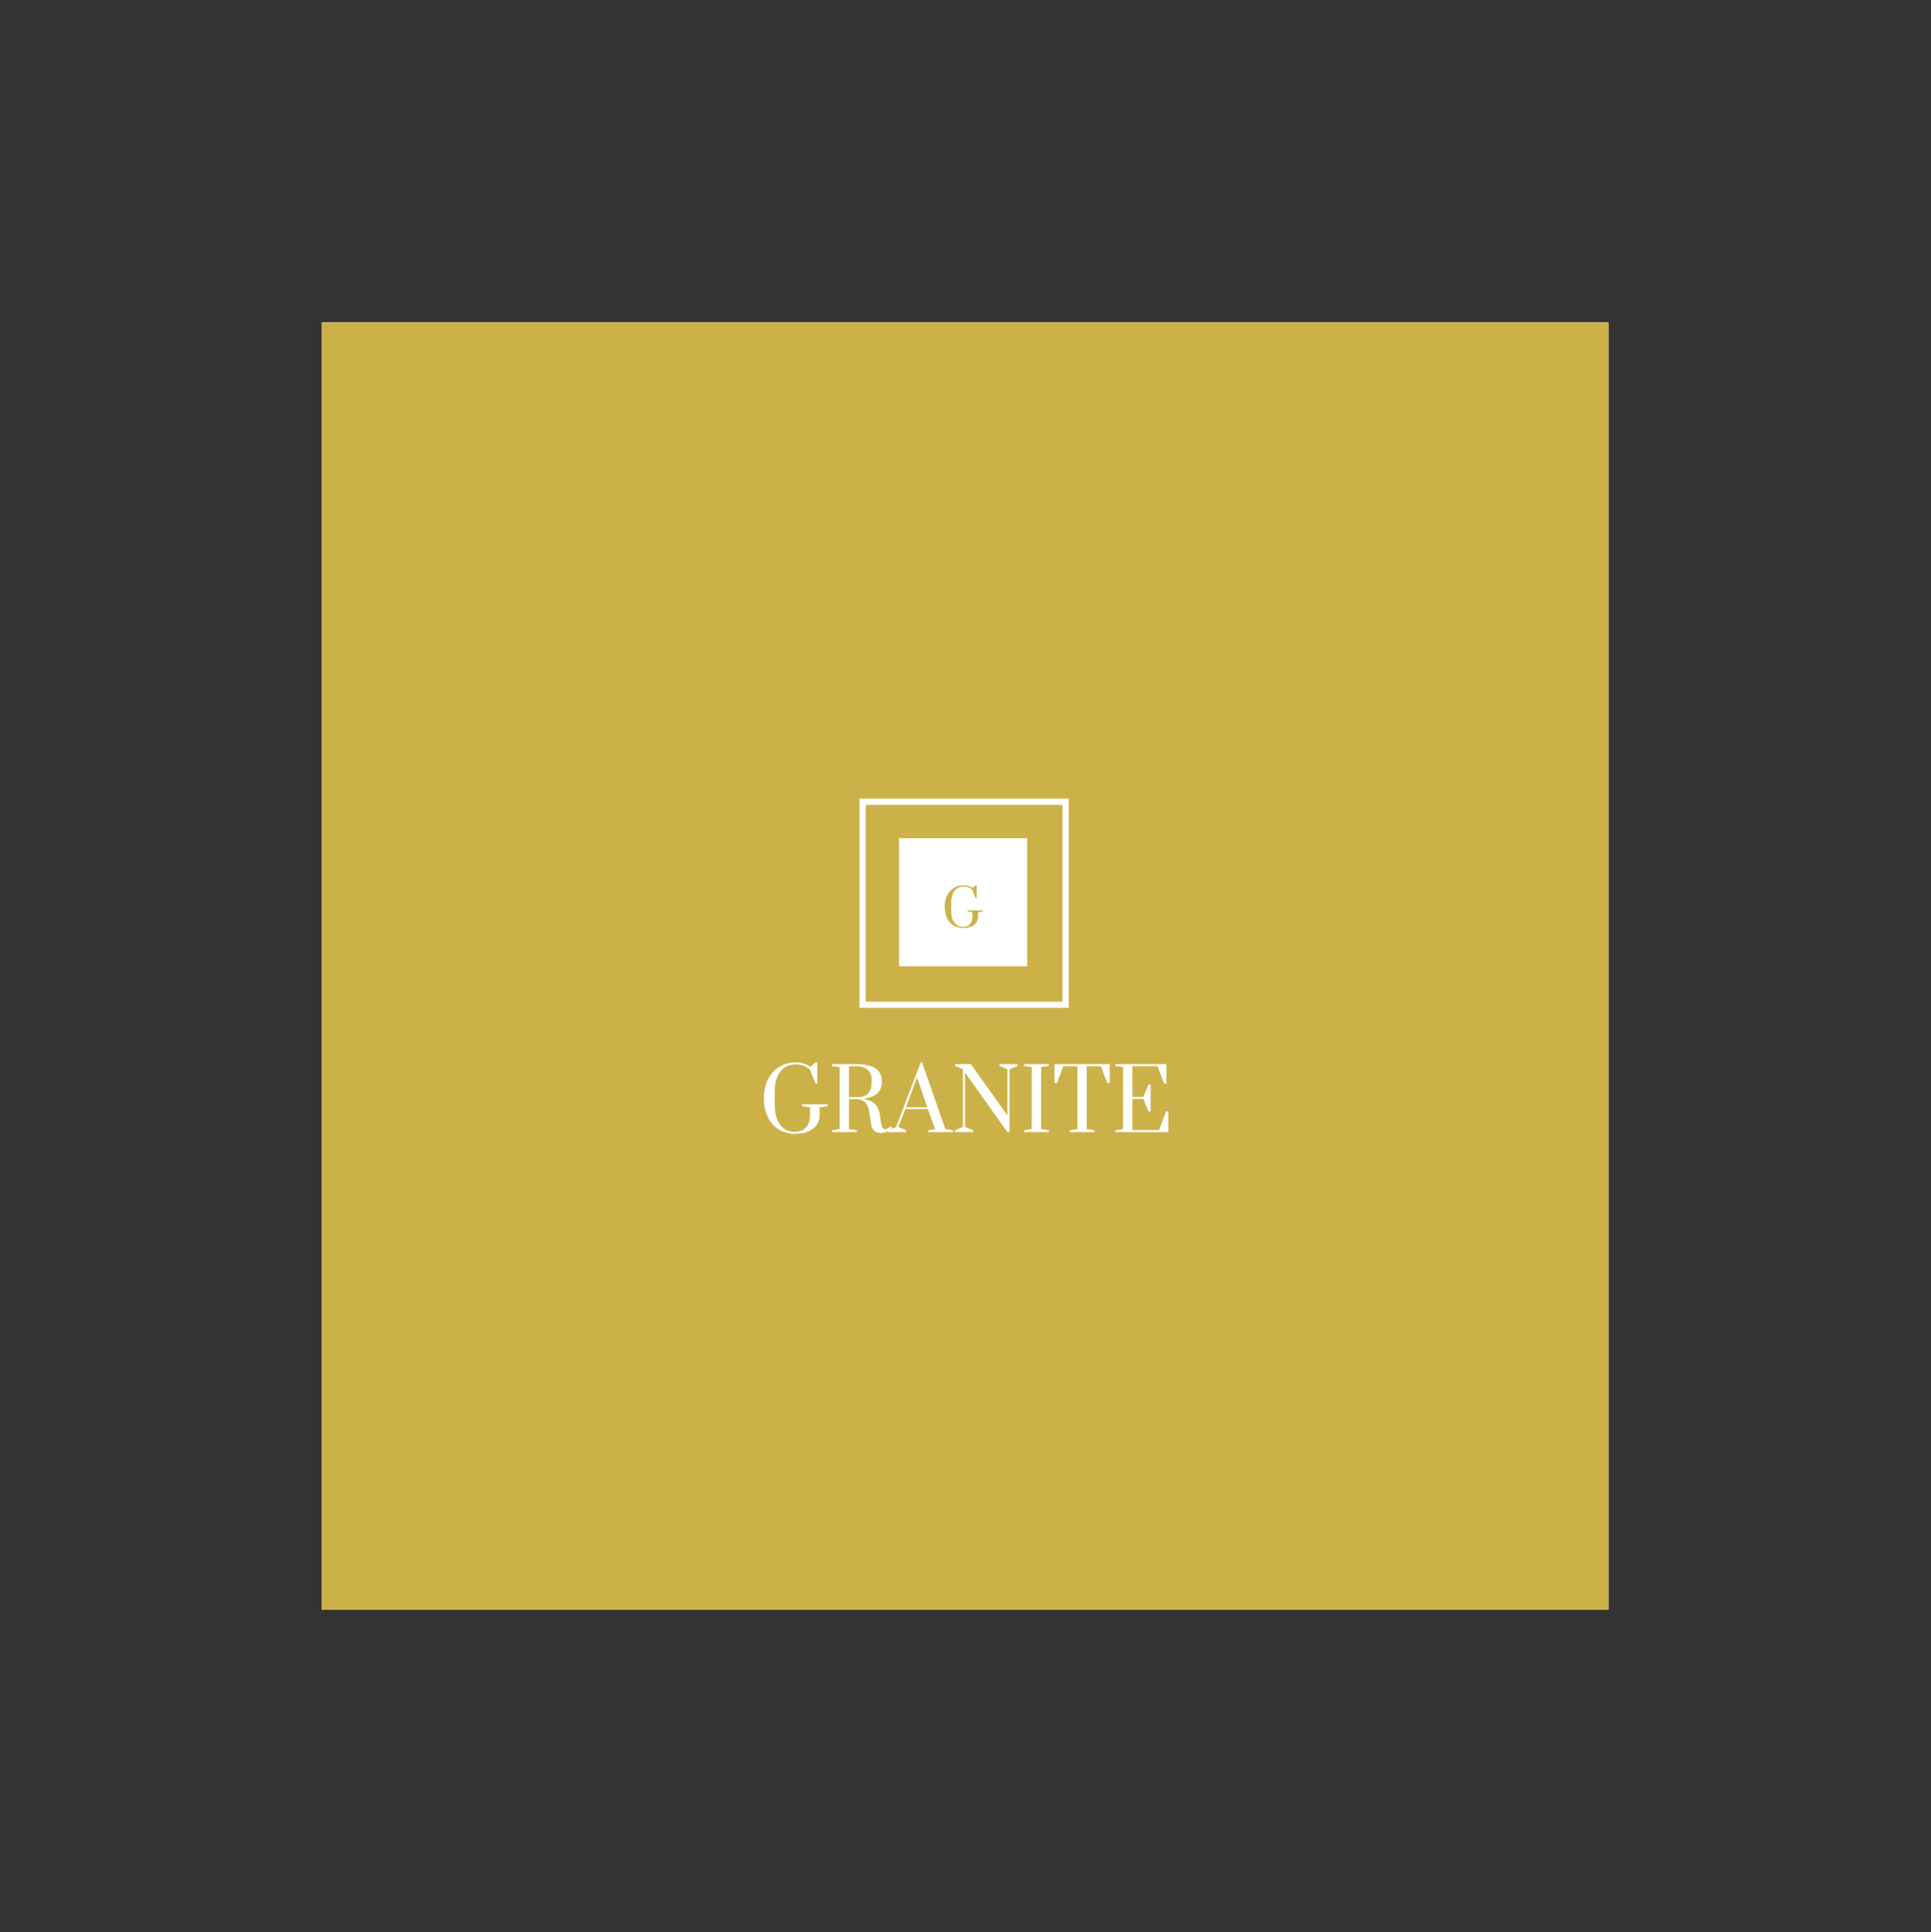 <?xml version="1.0" encoding="iso-8859-1"?>
<svg height="225pt" version="1.2" viewBox="-56.22 -56.25 337.32 337.5" width="224.88pt" xmlns="http://www.w3.org/2000/svg" xmlns:xlink="http://www.w3.org/1999/xlink">
	
	
	
	
	

	
	
	
	
	<rect x="-56.22" y="-56.25" width="337.32" height="337.5" fill="#333333" stroke="none"/>
	
	
	
	
	

	
	
	
	
	<defs>
		
		
		
		
		

		
		
		
		
		<g>
			
			
			
			
			

			
			
			
			
			<symbol id="glyph0-0" overflow="visible">
				
				
				
				
				

				
				
				
				
				<path animation_id="0" d="" style="stroke:none;"/>
				
				
				
				
				

			
			
			
			
			</symbol>
			
			
			
			
			

			
			
			
			
			<symbol id="glyph0-1" overflow="visible">
				
				
				
				
				

				
				
				
				
				<path animation_id="1" d="M 6.172 0.297 C 5.098 0.297 4.156 0.035 3.344 -0.484 C 2.531 -1.016 1.898 -1.75 1.453 -2.688 C 1.016 -3.625 0.797 -4.707 0.797 -5.938 C 0.797 -7.164 1.031 -8.25 1.5 -9.188 C 1.969 -10.125 2.617 -10.852 3.453 -11.375 C 4.285 -11.906 5.242 -12.172 6.328 -12.172 C 7.348 -12.172 8.207 -11.914 8.906 -11.406 L 9.812 -12.172 L 10.125 -12.172 L 10.125 -8.484 L 9.812 -8.484 L 8.828 -10.938 C 8.117 -11.531 7.285 -11.828 6.328 -11.828 C 5.629 -11.828 5.004 -11.648 4.453 -11.297 C 3.91 -10.941 3.484 -10.422 3.172 -9.734 C 2.859 -9.055 2.703 -8.242 2.703 -7.297 L 2.703 -4.594 C 2.703 -3.645 2.848 -2.828 3.141 -2.141 C 3.43 -1.461 3.836 -0.941 4.359 -0.578 C 4.879 -0.223 5.484 -0.047 6.172 -0.047 C 7.023 -0.047 7.688 -0.305 8.156 -0.828 C 8.625 -1.359 8.859 -2.062 8.859 -2.938 L 8.859 -4.312 L 7.484 -4.531 L 7.484 -4.859 L 11.922 -4.859 L 11.922 -4.531 L 10.531 -4.312 L 10.531 -2.938 C 10.531 -2.375 10.379 -1.848 10.078 -1.359 C 9.773 -0.867 9.297 -0.469 8.641 -0.156 C 7.984 0.145 7.16 0.297 6.172 0.297 Z M 6.172 0.297 " style="stroke:none;"/>
				
				
				
				
				

			
			
			
			
			</symbol>
			
			
			
			
			

			
			
			
			
			<symbol id="glyph0-2" overflow="visible">
				
				
				
				
				

				
				
				
				
				<path animation_id="2" d="M 9.219 0.141 C 8.664 0.141 8.25 0.008 7.969 -0.25 C 7.695 -0.52 7.508 -0.977 7.406 -1.625 L 7.125 -3.609 C 7.02 -4.273 6.785 -4.801 6.422 -5.188 C 6.066 -5.57 5.508 -5.766 4.75 -5.766 L 3.594 -5.766 L 3.594 -0.531 L 4.953 -0.312 L 4.953 0 L 0.594 0 L 0.594 -0.312 L 1.953 -0.531 L 1.953 -11.344 L 0.594 -11.547 L 0.594 -11.875 L 4.75 -11.875 C 6.363 -11.875 7.531 -11.617 8.25 -11.109 C 8.977 -10.609 9.344 -9.844 9.344 -8.812 C 9.344 -7.113 8.312 -6.129 6.25 -5.859 L 6.25 -5.781 C 7.008 -5.664 7.617 -5.391 8.078 -4.953 C 8.535 -4.516 8.828 -3.938 8.953 -3.219 L 9.141 -1.938 C 9.223 -1.383 9.316 -1.008 9.422 -0.812 C 9.523 -0.613 9.688 -0.516 9.906 -0.516 C 10.051 -0.516 10.207 -0.562 10.375 -0.656 C 10.539 -0.75 10.695 -0.875 10.844 -1.031 L 11.109 -0.75 C 10.816 -0.426 10.516 -0.195 10.203 -0.062 C 9.898 0.07 9.57 0.141 9.219 0.141 Z M 5.25 -6.109 C 5.977 -6.109 6.539 -6.328 6.938 -6.766 C 7.344 -7.211 7.547 -7.867 7.547 -8.734 L 7.547 -9.047 C 7.547 -10.68 6.613 -11.5 4.75 -11.5 L 3.594 -11.5 L 3.594 -6.109 Z M 5.25 -6.109 " style="stroke:none;"/>
				
				
				
				
				

			
			
			
			
			</symbol>
			
			
			
			
			

			
			
			
			
			<symbol id="glyph0-3" overflow="visible">
				
				
				
				
				

				
				
				
				
				<path animation_id="3" d="M -0.422 0 L -0.422 -0.312 L 1.031 -0.906 L 5.328 -12.172 L 5.562 -12.172 L 9.625 -0.531 L 10.984 -0.312 L 10.984 0 L 6.625 0 L 6.625 -0.312 L 7.844 -0.5 L 6.578 -4.016 L 2.625 -4.016 L 1.422 -0.906 L 2.766 -0.312 L 2.766 0 Z M 2.75 -4.328 L 6.469 -4.328 L 4.688 -9.562 Z M 2.75 -4.328 " style="stroke:none;"/>
				
				
				
				
				

			
			
			
			
			</symbol>
			
			
			
			
			

			
			
			
			
			<symbol id="glyph0-4" overflow="visible">
				
				
				
				
				

				
				
				
				
				<path animation_id="4" d="M 0.641 0 L 0.641 -0.312 L 2.016 -0.906 L 2.016 -10.969 L 0.641 -11.547 L 0.641 -11.875 L 3.406 -11.875 L 9.797 -2.906 L 9.797 -10.969 L 8.422 -11.547 L 8.422 -11.875 L 11.578 -11.875 L 11.578 -11.547 L 10.172 -10.969 L 10.172 0 L 9.797 0 L 2.391 -10.406 L 2.391 -0.906 L 3.812 -0.312 L 3.812 0 Z M 0.641 0 " style="stroke:none;"/>
				
				
				
				
				

			
			
			
			
			</symbol>
			
			
			
			
			

			
			
			
			
			<symbol id="glyph0-5" overflow="visible">
				
				
				
				
				

				
				
				
				
				<path animation_id="5" d="M 0.594 0 L 0.594 -0.312 L 1.953 -0.531 L 1.953 -11.344 L 0.594 -11.547 L 0.594 -11.875 L 4.953 -11.875 L 4.953 -11.547 L 3.594 -11.344 L 3.594 -0.531 L 4.953 -0.312 L 4.953 0 Z M 0.594 0 " style="stroke:none;"/>
				
				
				
				
				

			
			
			
			
			</symbol>
			
			
			
			
			

			
			
			
			
			<symbol id="glyph0-6" overflow="visible">
				
				
				
				
				

				
				
				
				
				<path animation_id="6" d="M 3.016 0 L 3.016 -0.312 L 4.375 -0.531 L 4.375 -11.5 L 1.922 -11.5 L 0.797 -8.562 L 0.375 -8.562 L 0.375 -11.875 L 10.031 -11.875 L 10.031 -8.562 L 9.594 -8.562 L 8.469 -11.5 L 6.016 -11.5 L 6.016 -0.531 L 7.375 -0.312 L 7.375 0 Z M 3.016 0 " style="stroke:none;"/>
				
				
				
				
				

			
			
			
			
			</symbol>
			
			
			
			
			

			
			
			
			
			<symbol id="glyph0-7" overflow="visible">
				
				
				
				
				

				
				
				
				
				<path animation_id="7" d="M 0.594 0 L 0.594 -0.312 L 1.953 -0.531 L 1.953 -11.344 L 0.594 -11.547 L 0.594 -11.875 L 9.531 -11.875 L 9.531 -8.469 L 9.125 -8.469 L 7.984 -11.5 L 3.594 -11.5 L 3.594 -6.156 L 5.516 -6.156 L 6.391 -8.312 L 6.781 -8.312 L 6.781 -3.625 L 6.391 -3.625 L 5.5 -5.797 L 3.594 -5.797 L 3.594 -0.359 L 8.25 -0.359 L 9.469 -3.625 L 9.859 -3.625 L 9.859 0 Z M 0.594 0 " style="stroke:none;"/>
				
				
				
				
				

			
			
			
			
			</symbol>
			
			
			
			
			

			
			
			
			
			<symbol id="glyph1-0" overflow="visible">
				
				
				
				
				

				
				
				
				
				<path animation_id="8" d="" style="stroke:none;"/>
				
				
				
				
				

			
			
			
			
			</symbol>
			
			
			
			
			

			
			
			
			
			<symbol id="glyph1-1" overflow="visible">
				
				
				
				
				

				
				
				
				
				<path animation_id="9" d="M 3.703 0.172 C 3.055 0.172 2.488 0.016 2 -0.297 C 1.508 -0.609 1.133 -1.047 0.875 -1.609 C 0.613 -2.172 0.484 -2.82 0.484 -3.562 C 0.484 -4.289 0.617 -4.938 0.891 -5.5 C 1.172 -6.062 1.562 -6.5 2.062 -6.812 C 2.562 -7.133 3.133 -7.297 3.781 -7.297 C 4.395 -7.297 4.91 -7.141 5.328 -6.828 L 5.875 -7.297 L 6.062 -7.297 L 6.062 -5.078 L 5.875 -5.078 L 5.297 -6.547 C 4.867 -6.898 4.363 -7.078 3.781 -7.078 C 3.375 -7.078 3.004 -6.973 2.672 -6.766 C 2.336 -6.555 2.078 -6.242 1.891 -5.828 C 1.711 -5.422 1.625 -4.938 1.625 -4.375 L 1.625 -2.75 C 1.625 -2.188 1.707 -1.695 1.875 -1.281 C 2.051 -0.875 2.297 -0.562 2.609 -0.344 C 2.922 -0.133 3.285 -0.031 3.703 -0.031 C 4.211 -0.031 4.609 -0.188 4.891 -0.5 C 5.172 -0.812 5.312 -1.234 5.312 -1.766 L 5.312 -2.594 L 4.484 -2.719 L 4.484 -2.906 L 7.141 -2.906 L 7.141 -2.719 L 6.312 -2.594 L 6.312 -1.766 C 6.312 -1.422 6.219 -1.102 6.031 -0.812 C 5.852 -0.52 5.566 -0.281 5.172 -0.094 C 4.785 0.082 4.297 0.172 3.703 0.172 Z M 3.703 0.172 " style="stroke:none;"/>
				
				
				
				
				

			
			
			
			
			</symbol>
			
			
			
			
			

		
		
		
		
		</g>
		
		
		
		
		

		
		
		
		
		<clipPath id="clip1">
			
			
			
			
			
  
			
			
			
			
			<path animation_id="10" d="M 0 0.059 L 224.762 0.059 L 224.762 224.938 L 0 224.938 Z M 0 0.059 "/>
			
			
			
			
			

		
		
		
		
		</clipPath>
		
		
		
		
		

		
		
		
		
		<clipPath id="clip2">
			
			
			
			
			
  
			
			
			
			
			<path animation_id="11" d="M 100.824 90.145 L 123.207 90.145 L 123.207 112.527 L 100.824 112.527 Z M 100.824 90.145 "/>
			
			
			
			
			

		
		
		
		
		</clipPath>
		
		
		
		
		

	
	
	
	
	</defs>
	
	
	
	
	

	
	
	
	
	<g id="surface1">
		
		
		
		
		

		
		
		
		
		<g clip-path="url(#clip1)" clip-rule="nonzero">
			
			
			
			
			

			
			
			
			
			<path animation_id="12" d="M 0 0.059 L 224.879 0.059 L 224.879 224.941 L 0 224.941 Z M 0 0.059 " style=" stroke:none;fill-rule:nonzero;fill:rgb(100%,100%,100%);fill-opacity:1;"/>
			
			
			
			
			

			
			
			
			
			<path animation_id="13" d="M 0 0.059 L 224.879 0.059 L 224.879 224.941 L 0 224.941 Z M 0 0.059 " style=" stroke:none;fill-rule:nonzero;fill:rgb(79.999%,69.409%,28.239%);fill-opacity:1;"/>
			
			
			
			
			

		
		
		
		
		</g>
		
		
		
		
		

		
		
		
		
		<g style="fill:rgb(100%,100%,100%);fill-opacity:1;">
			
			
			
			
			
  
			
			
			
			
			<use x="76.423" xlink:href="#glyph0-1" y="141.491"/>
			
			
			
			
			

		
		
		
		
		</g>
		
		
		
		
		

		
		
		
		
		<g style="fill:rgb(100%,100%,100%);fill-opacity:1;">
			
			
			
			
			
  
			
			
			
			
			<use x="88.495" xlink:href="#glyph0-2" y="141.491"/>
			
			
			
			
			

		
		
		
		
		</g>
		
		
		
		
		

		
		
		
		
		<g style="fill:rgb(100%,100%,100%);fill-opacity:1;">
			
			
			
			
			
  
			
			
			
			
			<use x="99.291" xlink:href="#glyph0-3" y="141.491"/>
			
			
			
			
			

		
		
		
		
		</g>
		
		
		
		
		

		
		
		
		
		<g style="fill:rgb(100%,100%,100%);fill-opacity:1;">
			
			
			
			
			
  
			
			
			
			
			<use x="109.967" xlink:href="#glyph0-4" y="141.491"/>
			
			
			
			
			

		
		
		
		
		</g>
		
		
		
		
		

		
		
		
		
		<g style="fill:rgb(100%,100%,100%);fill-opacity:1;">
			
			
			
			
			
  
			
			
			
			
			<use x="122.054" xlink:href="#glyph0-5" y="141.491"/>
			
			
			
			
			

		
		
		
		
		</g>
		
		
		
		
		

		
		
		
		
		<g style="fill:rgb(100%,100%,100%);fill-opacity:1;">
			
			
			
			
			
  
			
			
			
			
			<use x="127.608" xlink:href="#glyph0-6" y="141.491"/>
			
			
			
			
			

		
		
		
		
		</g>
		
		
		
		
		

		
		
		
		
		<g style="fill:rgb(100%,100%,100%);fill-opacity:1;">
			
			
			
			
			
  
			
			
			
			
			<use x="138.002" xlink:href="#glyph0-7" y="141.491"/>
			
			
			
			
			

		
		
		
		
		</g>
		
		
		
		
		

		
		
		
		
		<path animation_id="14" d="M 129.383 83.238 L 93.918 83.238 L 93.918 119.785 L 130.469 119.785 L 130.469 83.238 Z M 129.383 118.703 L 95.016 118.703 L 95.016 84.336 L 129.383 84.336 Z M 129.383 118.703 " style=" stroke:none;fill-rule:nonzero;fill:rgb(100%,100%,100%);fill-opacity:1;"/>
		
		
		
		
		

		
		
		
		
		<g clip-path="url(#clip2)" clip-rule="nonzero">
			
			
			
			
			

			
			
			
			
			<path animation_id="15" d="M 100.824 90.145 L 123.207 90.145 L 123.207 112.527 L 100.824 112.527 Z M 100.824 90.145 " style=" stroke:none;fill-rule:nonzero;fill:rgb(100%,100%,100%);fill-opacity:1;"/>
			
			
			
			
			

		
		
		
		
		</g>
		
		
		
		
		

		
		
		
		
		<g style="fill:rgb(79.999%,69.409%,28.239%);fill-opacity:1;">
			
			
			
			
			
  
			
			
			
			
			<use x="108.328" xlink:href="#glyph1-1" y="105.676"/>
			
			
			
			
			

		
		
		
		
		</g>
		
		
		
		
		

	
	
	
	
	</g>
	
	
	
	
	





</svg>
